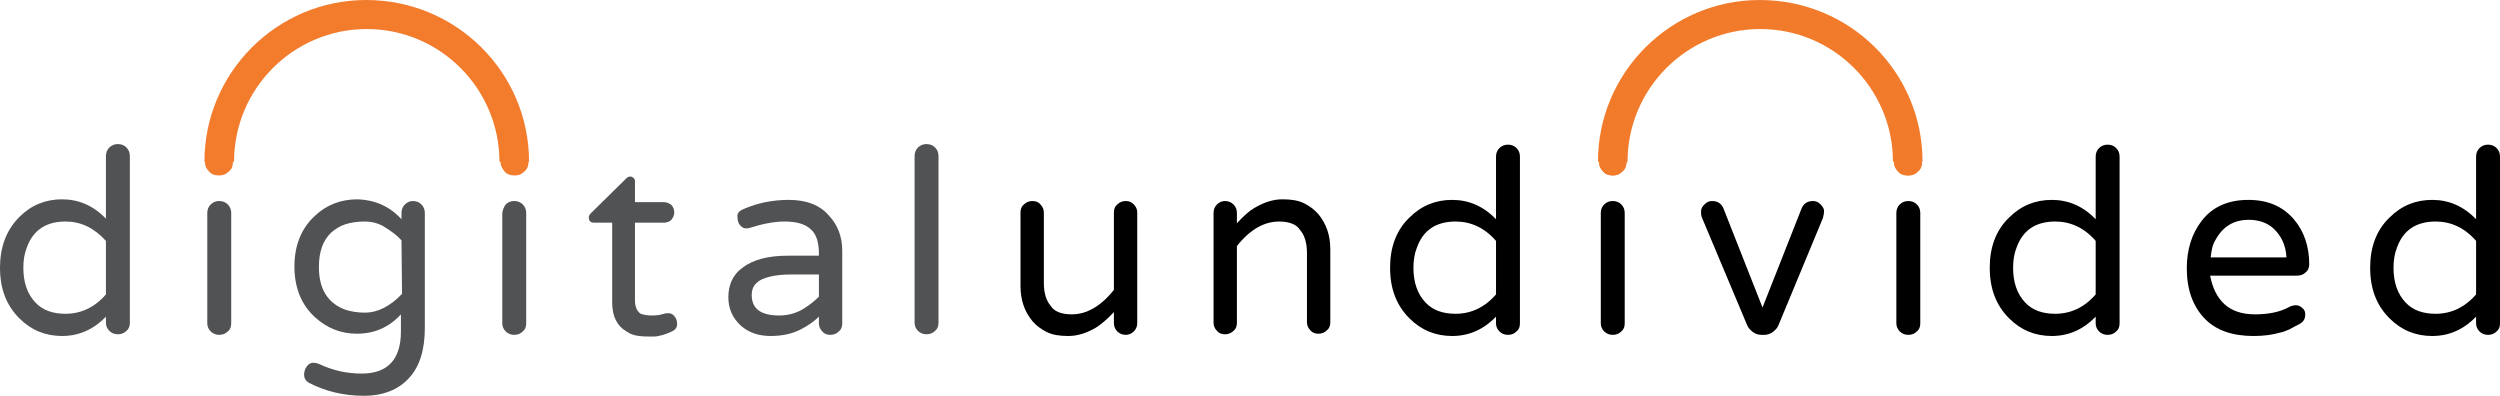 <svg id="Layer_1" xmlns="http://www.w3.org/2000/svg" viewBox="0 0 439 69.5"><style>.st0{fill:#515254;} .st1{fill:#F27B2C;} .st2{fill:#F27B2B;}</style><path class="st0" d="M18.6 55.6c-2.2 2.3-4.8 3.4-7.7 3.4s-5.4-1-7.5-3.1C1.1 53.6 0 50.7 0 47c0-3.6 1.1-6.6 3.4-8.9C5.5 36 8 35 10.9 35s5.5 1.1 7.7 3.4v-11c0-.6.2-1.1.6-1.5s.9-.6 1.5-.6 1.1.2 1.5.6.6.9.6 1.5v29.3c0 .6-.2 1.1-.6 1.4-.4.4-.9.6-1.5.6s-1.1-.2-1.5-.6-.6-.9-.6-1.4v-1.1zm0-13.3c-2.1-2.3-4.4-3.4-7.1-3.4-3.4 0-5.7 1.5-6.8 4.6-.4 1-.6 2.2-.6 3.5 0 2.6.7 4.6 2.1 6.1 1.3 1.4 3.1 2 5.3 2 2.7 0 5.1-1.1 7.1-3.4v-9.4z"/><path class="st1" d="M40.9 28.5c0 .6-.2 1.2-.7 1.6-.5.5-1 .7-1.6.7h-.3c-.6 0-1.2-.2-1.6-.7-.5-.5-.7-1-.7-1.6v-.2c0-.6.2-1.2.7-1.6.5-.5 1-.7 1.6-.7h.3c.6 0 1.2.2 1.6.7.5.5.7 1 .7 1.6v.2z"/><path class="st0" d="M37 35.9c.4-.4.9-.6 1.5-.6s1.1.2 1.5.6.6.9.6 1.5v19.4c0 .6-.2 1.1-.6 1.4-.4.4-.9.6-1.5.6s-1.1-.2-1.5-.6-.6-.9-.6-1.4V37.4c0-.6.2-1.1.6-1.5z"/><path class="st0" d="M70.5 38.5v-1.1c0-.6.2-1.1.6-1.5s.9-.6 1.4-.6c.6 0 1.1.2 1.5.6s.6.9.6 1.5v20.2c0 3.8-.9 6.8-2.8 8.8-1.8 2-4.5 3.1-7.9 3.1-3.6 0-6.8-.8-9.7-2.3-.5-.3-.8-.8-.8-1.4s.2-1.1.5-1.5.7-.6 1.1-.6c.4 0 .7.1 1 .2 2.3 1.1 4.8 1.7 7.5 1.7 4.6 0 6.9-2.5 6.9-7.4v-3c-2.1 2.3-4.7 3.4-7.7 3.4-2.9 0-5.3-1-7.4-2.9-2.4-2.2-3.6-5.2-3.6-8.9s1.2-6.7 3.6-8.9c2-1.9 4.5-2.9 7.5-2.9 3 .1 5.6 1.2 7.7 3.5zm0 3.7c-.8-.9-1.8-1.6-2.9-2.3-1.1-.7-2.3-1-3.6-1-1.3 0-2.5.2-3.4.5-.9.3-1.7.8-2.4 1.4-1.5 1.4-2.2 3.4-2.2 6.1 0 3.9 1.6 6.4 4.7 7.5.9.3 2.1.5 3.4.5 2.2 0 4.4-1.1 6.5-3.3l-.1-9.4z"/><path class="st1" d="M92.8 28.5c0 .6-.2 1.2-.7 1.6-.5.5-1 .7-1.6.7h-.3c-.6 0-1.2-.2-1.6-.7s-.7-1-.7-1.6v-.2c0-.6.2-1.2.7-1.6.5-.5 1-.7 1.6-.7h.3c.6 0 1.2.2 1.6.7.5.5.7 1 .7 1.6v.2z"/><path class="st0" d="M88.8 35.9c.4-.4.9-.6 1.5-.6s1.1.2 1.5.6.6.9.6 1.5v19.4c0 .6-.2 1.1-.6 1.4-.4.4-.9.6-1.5.6s-1.1-.2-1.5-.6-.6-.9-.6-1.4V37.4c.1-.6.3-1.1.6-1.5z"/><path class="st0" d="M114.5 55.4c.8 0 1.4-.1 1.7-.2.3-.1.7-.2 1.1-.2s.8.1 1.1.5c.3.3.5.8.5 1.4 0 .6-.3 1-.9 1.3-1.3.6-2.4.9-3.3.9s-1.8 0-2.5-.1c-.8-.1-1.5-.3-2.2-.8-1.7-1-2.5-2.7-2.5-5.1v-14h-3.2c-.6 0-.9-.3-.9-.9 0-.3.1-.5.4-.8l6.1-6c.3-.3.5-.4.8-.4.2 0 .4.1.6.3s.2.4.2.6v3.6h5.1c.5 0 .9.2 1.3.5.3.3.5.8.5 1.3s-.2.9-.5 1.3c-.3.3-.8.5-1.3.5h-5.1v13.6c0 1.1.3 1.9 1 2.4.6.2 1.2.3 2 .3z"/><path class="st0" d="M130.6 36.7c2.5-1.1 5.2-1.6 7.9-1.6 3.1 0 5.5.9 7.1 2.8 1.5 1.6 2.3 3.7 2.3 6.1v12.8c0 .6-.2 1.1-.6 1.4-.4.4-.9.6-1.5.6s-1.1-.2-1.4-.6c-.4-.4-.6-.9-.6-1.4v-1.2c-.8.8-1.9 1.6-3.3 2.3-1.4.7-3.1 1.1-5.2 1.1s-3.8-.6-5.2-1.8c-1.4-1.3-2.2-2.9-2.2-5 0-2.2.8-4 2.5-5.2 1.8-1.4 4.5-2.1 7.9-2.1h5.5v-.4c0-2-.5-3.5-1.5-4.3-1-.9-2.5-1.3-4.6-1.3-1.7 0-3.8.4-6 1.1-.2.1-.5.1-.8.1s-.6-.2-.9-.5c-.3-.3-.5-.8-.5-1.5-.1-.6.3-1.1 1.1-1.4zm1.4 15.1c0 2.4 1.6 3.6 4.8 3.6 1.4 0 2.7-.3 4-1 1.2-.7 2.2-1.5 3-2.3v-3.9h-4.9c-2.1 0-3.8.3-5 .8-1.3.6-1.9 1.5-1.9 2.8z"/><path class="st0" d="M161.2 25.9c.4-.4.9-.6 1.5-.6s1.1.2 1.5.6.6.9.6 1.5v29.3c0 .6-.2 1.1-.6 1.4-.4.4-.9.6-1.5.6s-1.1-.2-1.5-.6-.6-.9-.6-1.4V27.4c0-.6.2-1.1.6-1.5z"/><path d="M188.2 55.2c2.6 0 5.1-1.4 7.4-4.3V37.3c0-.6.2-1.1.6-1.4.4-.4.9-.6 1.5-.6s1 .2 1.4.6c.4.4.6.9.6 1.4v19.4c0 .6-.2 1.1-.6 1.5-.4.4-.9.6-1.4.6-.6 0-1.1-.2-1.5-.6s-.6-.9-.6-1.5v-1.9c-1.2 1.3-2.2 2.1-3.1 2.7-1.7 1-3.3 1.5-4.9 1.5-1.6 0-2.8-.2-3.8-.7s-1.8-1.1-2.5-1.9c-1.4-1.7-2.1-3.7-2.1-6.2V37.3c0-.6.2-1.1.6-1.4.4-.4.9-.6 1.5-.6s1.1.2 1.4.6c.4.4.6.9.6 1.4v12.4c0 1.7.4 3.1 1.2 4 .6 1 1.9 1.5 3.7 1.5z"/><path d="M224.6 38.9c-2.6 0-5.1 1.4-7.4 4.3v13.5c0 .6-.2 1.1-.6 1.4-.4.4-.9.6-1.5.6s-1.1-.2-1.4-.6c-.4-.4-.6-.9-.6-1.4V37.4c0-.6.2-1.1.6-1.5.4-.4.9-.6 1.4-.6.6 0 1.1.2 1.5.6s.6.9.6 1.5v1.8c1.2-1.3 2.2-2.2 3.1-2.7 1.7-1 3.3-1.5 4.9-1.5 1.6 0 2.8.2 3.8.7s1.8 1.1 2.5 1.9c1.4 1.7 2.1 3.7 2.1 6.2v12.8c0 .6-.2 1.1-.6 1.4-.4.4-.9.6-1.5.6s-1.1-.2-1.4-.6c-.4-.4-.6-.9-.6-1.4V44.4c0-1.7-.4-3.1-1.2-4-.6-1-1.9-1.5-3.7-1.5z"/><path d="M262.7 55.6c-2.2 2.3-4.8 3.4-7.7 3.4-2.9 0-5.4-1-7.5-3.1-2.3-2.3-3.4-5.2-3.4-8.9 0-3.6 1.1-6.6 3.4-8.8 2.1-2.1 4.6-3.1 7.5-3.1s5.5 1.1 7.7 3.4v-11c0-.6.2-1.1.6-1.5s.9-.6 1.5-.6 1.1.2 1.5.6.6.9.6 1.5v29.3c0 .6-.2 1.1-.6 1.4-.4.4-.9.6-1.5.6s-1.1-.2-1.5-.6-.6-.9-.6-1.4v-1.2zm0-13.3c-2-2.3-4.4-3.4-7.1-3.4-3.4 0-5.7 1.5-6.8 4.6-.4 1-.6 2.2-.6 3.5 0 2.6.7 4.6 2.1 6.1 1.3 1.4 3.1 2 5.3 2 2.7 0 5.1-1.1 7.1-3.4v-9.4z"/><path class="st2" d="M285.6 28.5c0 .6-.2 1.2-.7 1.6-.5.5-1 .7-1.6.7h-.2c-.6 0-1.2-.2-1.6-.7-.5-.5-.7-1-.7-1.6v-.2c0-.6.2-1.2.7-1.6.5-.5 1-.7 1.6-.7h.3c.6 0 1.2.2 1.6.7.5.5.7 1 .7 1.6v.2h-.1z"/><path d="M281.7 35.9c.4-.4.9-.6 1.5-.6s1.1.2 1.5.6.6.9.6 1.5v19.4c0 .6-.2 1.1-.6 1.4-.4.4-.9.6-1.5.6s-1.1-.2-1.5-.6-.6-.9-.6-1.4V37.4c0-.6.2-1.1.6-1.5z"/><path d="M316.4 36.5c.4-.8 1-1.2 2-1.2.5 0 .9.2 1.3.6.4.4.6.8.6 1.1 0 .5-.1.9-.2 1.3l-7.8 18.8c-.2.5-.5.8-1 1.2-.4.3-.9.5-1.5.5h-.5c-.6 0-1.1-.2-1.5-.5-.4-.3-.8-.7-1-1.2l-7.9-18.8c-.2-.4-.2-.8-.2-1.2s.2-.8.6-1.2.8-.6 1.3-.6c1 0 1.6.4 2 1.2l6.9 17.5 6.9-17.5z"/><path class="st2" d="M337.5 28.5c0 .6-.2 1.2-.7 1.6-.5.5-1 .7-1.6.7h-.3c-.6 0-1.2-.2-1.6-.7-.5-.5-.7-1-.7-1.6v-.2c0-.6.2-1.2.7-1.6.5-.5 1-.7 1.6-.7h.3c.6 0 1.2.2 1.6.7.5.5.7 1 .7 1.6v.2z"/><path d="M333.6 35.9c.4-.4.9-.6 1.5-.6s1.1.2 1.5.6.6.9.6 1.5v19.4c0 .6-.2 1.1-.6 1.4-.4.4-.9.6-1.5.6s-1.1-.2-1.5-.6-.6-.9-.6-1.4V37.4c0-.6.2-1.1.6-1.5z"/><path d="M368 55.6c-2.2 2.3-4.8 3.4-7.7 3.4-2.9 0-5.4-1-7.5-3.1-2.3-2.3-3.4-5.2-3.4-8.9 0-3.6 1.1-6.6 3.4-8.8 2.1-2.1 4.6-3.1 7.5-3.1s5.5 1.1 7.7 3.4v-11c0-.6.2-1.1.6-1.5s.9-.6 1.5-.6 1.1.2 1.5.6.6.9.6 1.5v29.3c0 .6-.2 1.1-.6 1.4-.4.4-.9.6-1.5.6s-1.1-.2-1.5-.6-.6-.9-.6-1.4v-1.2zm0-13.3c-2-2.3-4.4-3.4-7.1-3.4-3.4 0-5.7 1.5-6.8 4.6-.4 1-.6 2.2-.6 3.5 0 2.6.7 4.6 2.1 6.1 1.3 1.4 3.1 2 5.3 2 2.7 0 5.1-1.1 7.1-3.4v-9.4z"/><path d="M390.6 53.4c1.3 1.2 3.1 1.8 5.4 1.8s4.3-.4 5.8-1.2c.5-.3 1-.4 1.4-.4s.8.2 1.1.5c.4.3.5.7.5 1.1 0 .8-.3 1.3-1 1.7-.6.3-1.2.6-1.7.9-.5.2-1.1.5-1.7.6-1.4.4-2.9.6-4.7.6-3.7 0-6.6-1-8.6-3.1s-3.1-5-3.1-8.8c0-3.3.9-6.1 2.6-8.3 1.9-2.5 4.7-3.7 8.2-3.7 3.4 0 6 1.1 8 3.4 1.8 2.1 2.7 4.8 2.7 7.9 0 .6-.2 1.1-.6 1.4-.4.4-.9.6-1.5.6h-15.3c.4 2.1 1.2 3.8 2.5 5zm4.3-14.8c-2.7 0-4.6 1.2-5.9 3.6-.5.8-.7 1.9-.8 3h13.3c-.1-2.1-.9-3.8-2.3-5.1-1.1-1-2.6-1.5-4.3-1.5z"/><path d="M434.8 55.6c-2.2 2.3-4.8 3.4-7.7 3.4-2.9 0-5.4-1-7.5-3.1-2.3-2.3-3.4-5.2-3.4-8.9 0-3.6 1.1-6.6 3.4-8.8 2.1-2.1 4.6-3.1 7.5-3.1s5.5 1.1 7.7 3.4v-11c0-.6.2-1.1.6-1.5s.9-.6 1.5-.6 1.1.2 1.5.6.6.9.6 1.5v29.3c0 .6-.2 1.1-.6 1.4-.4.4-.9.6-1.5.6s-1.1-.2-1.5-.6-.6-.9-.6-1.4v-1.2zm0-13.3c-2-2.3-4.4-3.4-7.1-3.4-3.4 0-5.7 1.5-6.8 4.6-.4 1-.6 2.2-.6 3.5 0 2.6.7 4.6 2.1 6.1 1.3 1.4 3.1 2 5.3 2 2.7 0 5.1-1.1 7.1-3.4v-9.4z"/><path class="st1" d="M92.9 28.4h-5.2c0-12.8-10.4-23.3-23.3-23.3-12.8 0-23.3 10.4-23.3 23.3h-5.2C35.9 12.7 48.7 0 64.3 0c15.8 0 28.6 12.7 28.6 28.4z"/><path class="st2" d="M285.6 28.5c0 .6-.2 1.2-.7 1.6-.5.5-1 .7-1.6.7h-.2c-.6 0-1.2-.2-1.6-.7-.5-.5-.7-1-.7-1.6v-.2c0-.6.2-1.2.7-1.6.5-.5 1-.7 1.6-.7h.3c.6 0 1.2.2 1.6.7.5.5.7 1 .7 1.6v.2h-.1z"/><path class="st2" d="M337.5 28.5c0 .6-.2 1.2-.7 1.6-.5.5-1 .7-1.6.7h-.3c-.6 0-1.2-.2-1.6-.7-.5-.5-.7-1-.7-1.6v-.2c0-.6.2-1.2.7-1.6.5-.5 1-.7 1.6-.7h.3c.6 0 1.2.2 1.6.7.5.5.7 1 .7 1.6v.2z"/><path class="st2" d="M337.6 28.4h-5.2c0-12.8-10.4-23.3-23.3-23.3-12.8 0-23.3 10.4-23.3 23.3h-5.2C280.6 12.7 293.4 0 309 0c15.9 0 28.6 12.7 28.6 28.4z"/></svg>